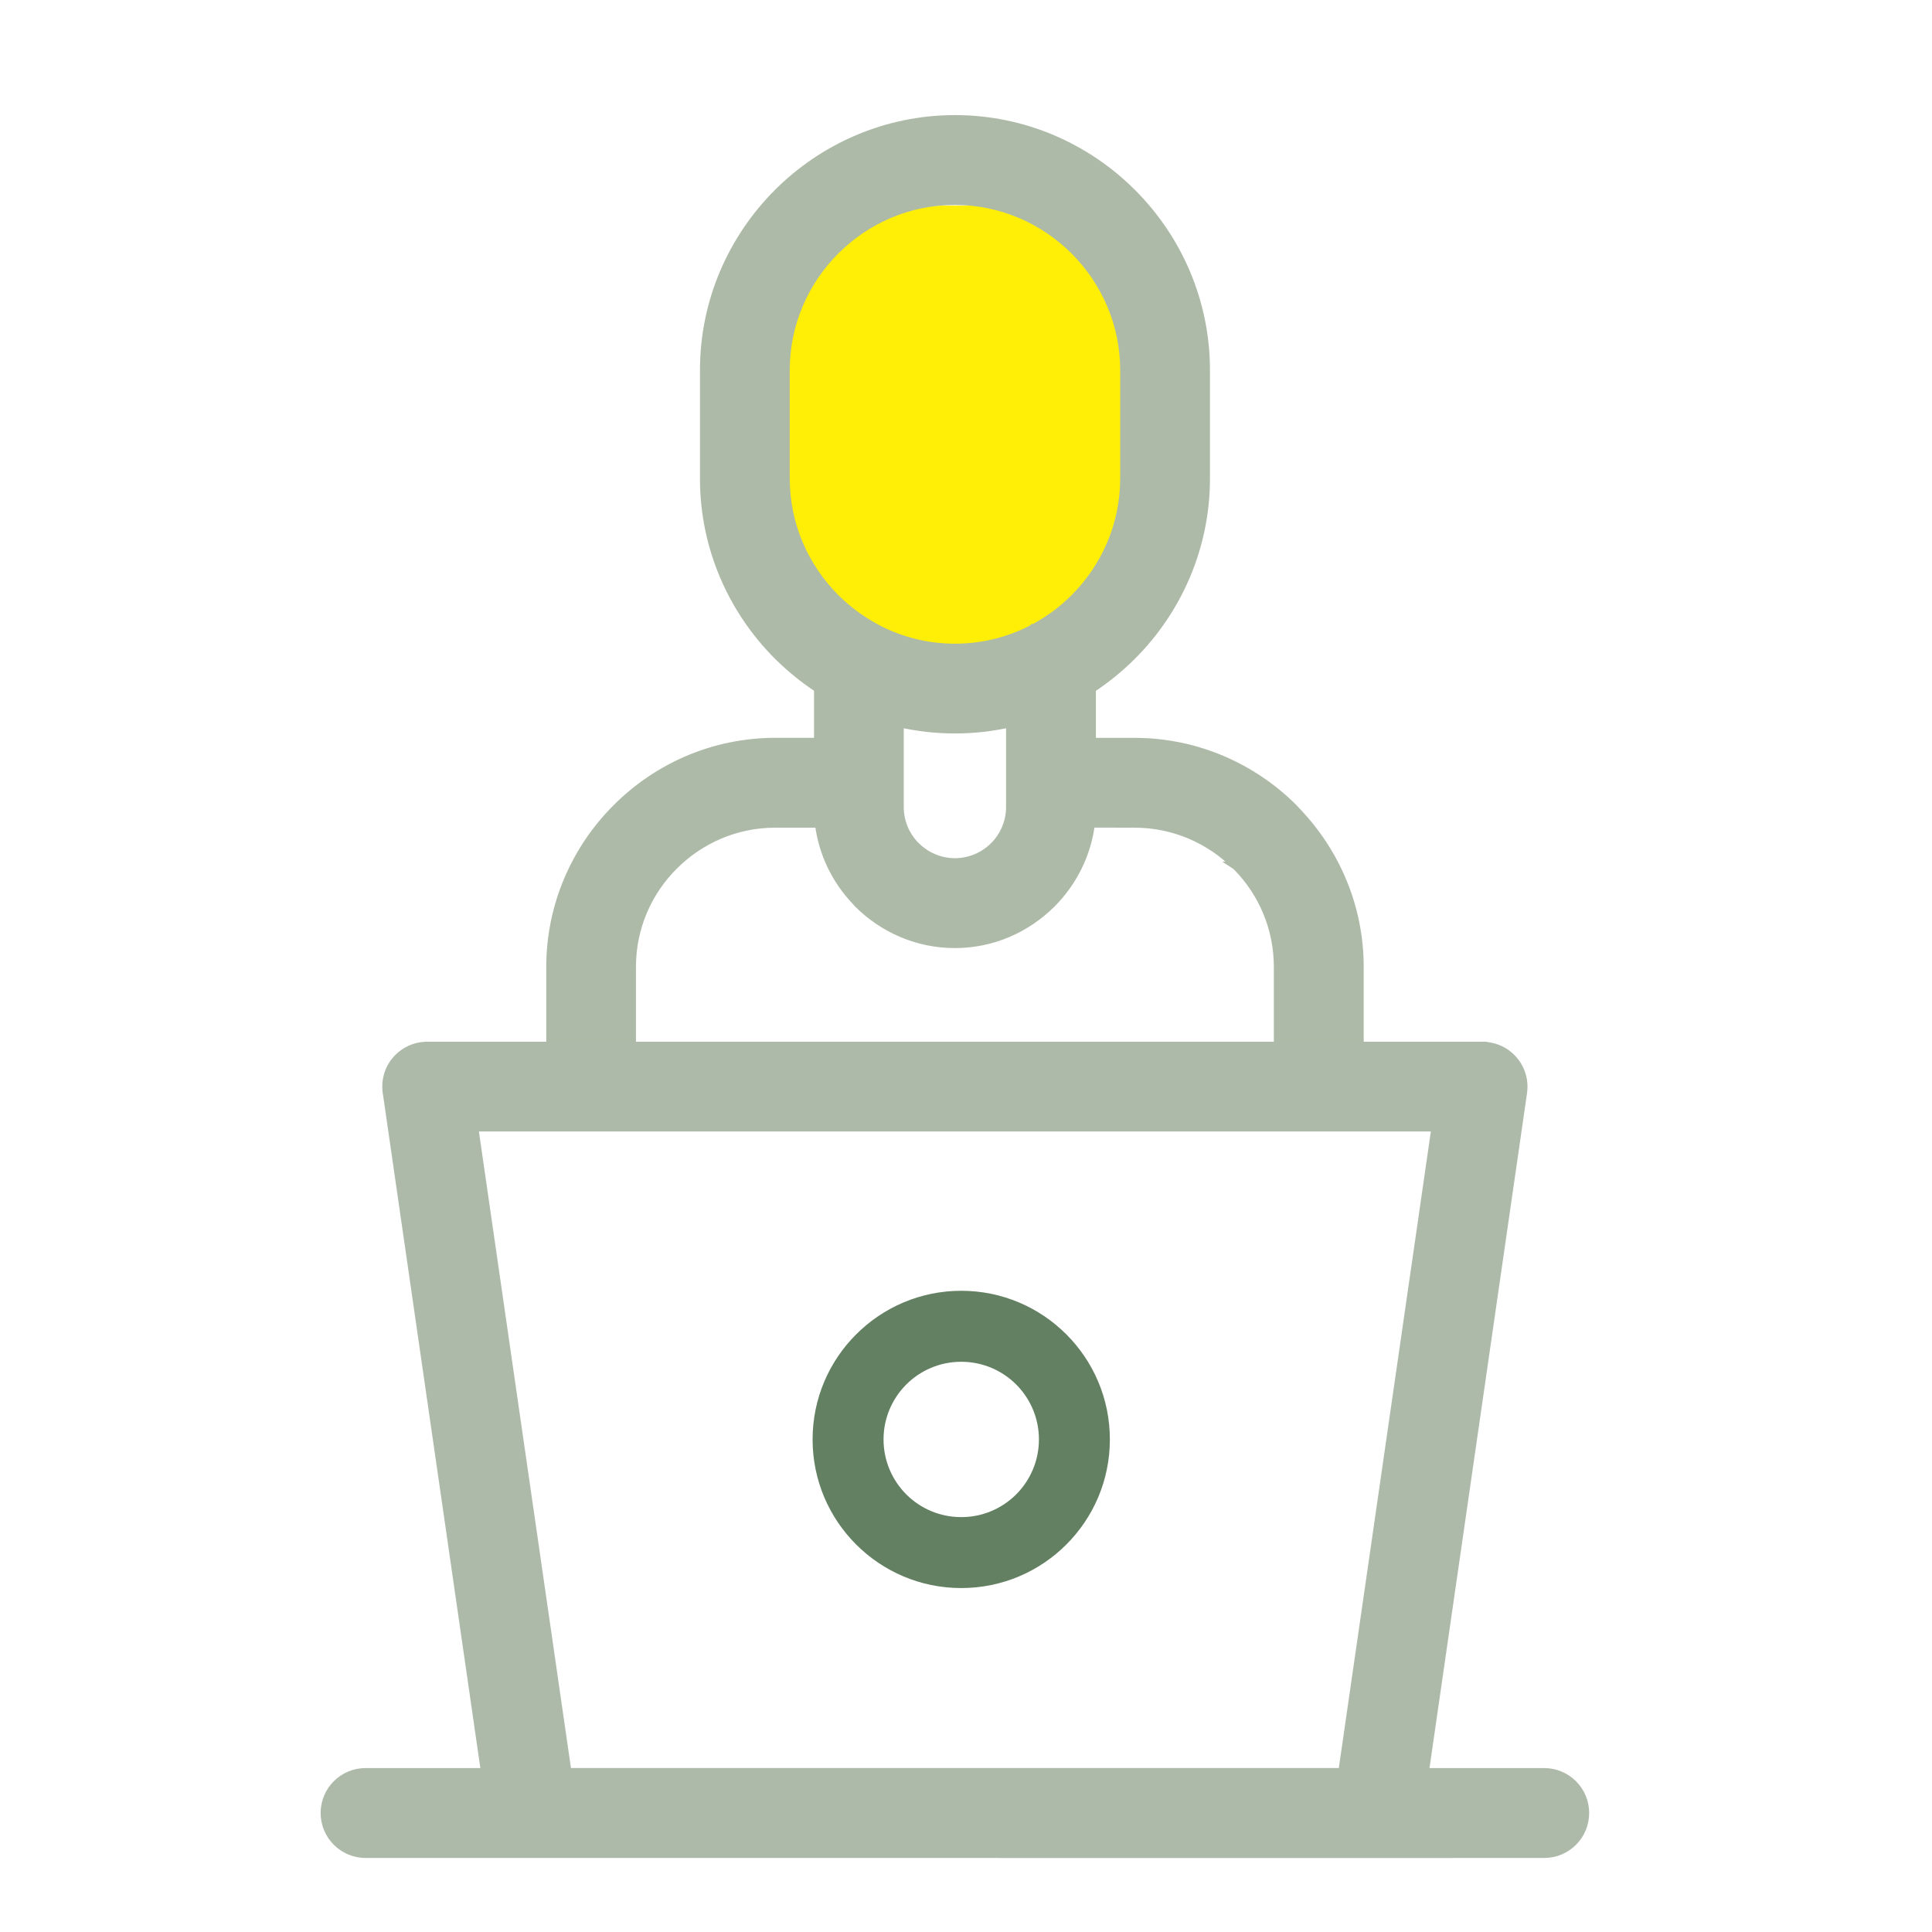 <svg width="47" height="47" viewBox="0 0 47 47" fill="none" xmlns="http://www.w3.org/2000/svg">
<rect x="19" y="5" width="9" height="11" rx="4" fill="#FFEE05"/>
<path d="M16.396 21.059L16.396 21.059C17.028 20.427 17.9 20.035 18.858 20.035H19.924C20.012 20.761 20.339 21.419 20.821 21.924C20.821 21.925 20.821 21.925 20.822 21.925L20.873 21.983L20.873 21.983L20.877 21.986C21.48 22.588 22.314 22.964 23.23 22.964C24.146 22.964 24.976 22.588 25.583 21.982L25.583 21.982C26.096 21.468 26.444 20.789 26.537 20.033L27.602 20.035H27.603C28.559 20.035 29.433 20.427 30.065 21.059L30.064 21.059L30.067 21.061L30.109 21.101C30.715 21.726 31.089 22.582 31.089 23.521V25.542V25.642H31.189H32.975H33.075V25.542V23.524C33.075 22.049 32.48 20.703 31.521 19.716L31.471 19.661L31.471 19.661L31.468 19.657C30.476 18.667 29.108 18.05 27.601 18.05H26.56V16.752C26.914 16.519 27.243 16.251 27.542 15.952C28.647 14.847 29.335 13.319 29.335 11.64V9.006C29.335 7.325 28.647 5.799 27.542 4.693C26.437 3.588 24.912 2.9 23.232 2.9C21.553 2.9 20.027 3.588 18.921 4.693C17.816 5.799 17.128 7.326 17.128 9.006V11.64C17.128 13.321 17.816 14.847 18.921 15.952L18.922 15.953C19.22 16.25 19.549 16.517 19.903 16.75V18.049H18.862C17.357 18.049 15.987 18.666 14.998 19.659C14.006 20.65 13.389 22.02 13.389 23.523V25.542V25.642H13.489H15.271H15.371V25.542V23.521C15.371 22.562 15.762 21.688 16.396 21.059ZM22.281 20.582L22.281 20.582L22.279 20.579L22.244 20.547C22.022 20.306 21.886 19.985 21.886 19.633V17.593C22.319 17.691 22.769 17.743 23.231 17.743C23.693 17.743 24.142 17.691 24.575 17.593V19.04V19.632C24.575 20.002 24.423 20.34 24.181 20.583C23.937 20.825 23.6 20.977 23.23 20.977C22.86 20.977 22.525 20.825 22.281 20.582ZM20.323 6.096L20.323 6.096C21.069 5.349 22.099 4.885 23.231 4.885H23.232C24.363 4.887 25.393 5.351 26.14 6.098C26.887 6.845 27.351 7.875 27.351 9.006V11.64C27.351 12.771 26.887 13.801 26.14 14.548C25.841 14.848 25.495 15.103 25.116 15.299L25.116 15.299L25.114 15.3L25.1 15.308L25.099 15.307L25.093 15.312C24.532 15.598 23.9 15.759 23.231 15.759C22.563 15.759 21.93 15.597 21.37 15.311L21.37 15.311L21.362 15.306L21.348 15.298L21.348 15.298L21.346 15.297C20.968 15.1 20.623 14.846 20.323 14.547C19.576 13.8 19.112 12.769 19.112 11.639V9.004C19.112 7.874 19.576 6.843 20.323 6.096Z" fill="#AEBAA8" stroke="#AEBAA8" stroke-width="0.2"/>
<path d="M10.365 25.442V25.442L10.362 25.442C9.826 25.459 9.399 25.896 9.399 26.434C9.399 26.503 9.406 26.57 9.419 26.635L11.801 43.112H8.893C8.344 43.112 7.9 43.557 7.9 44.105C7.9 44.653 8.345 45.099 8.893 45.099H12.945L33.516 45.1H33.571H33.571L37.567 45.099C37.567 45.099 37.567 45.099 37.567 45.099C38.117 45.099 38.56 44.653 38.56 44.105C38.56 43.557 38.115 43.112 37.567 43.112H34.66L37.05 26.574L37.05 26.574C37.127 26.033 36.749 25.531 36.208 25.454L36.208 25.454L36.203 25.453L36.077 25.443L36.077 25.442H36.068H10.365ZM34.924 27.426L32.656 43.111H13.803L11.535 27.426H34.924Z" fill="#AEBAA9" stroke="#AEBAA9" stroke-width="0.2"/>
<path d="M23.384 31.401C22.387 31.401 21.482 31.807 20.828 32.461C20.173 33.115 19.768 34.019 19.768 35.017C19.768 36.016 20.173 36.92 20.828 37.574C21.482 38.228 22.386 38.633 23.384 38.633C24.383 38.633 25.287 38.228 25.941 37.574C26.595 36.92 27 36.016 27 35.017C27 34.019 26.595 33.115 25.941 32.461C25.287 31.807 24.383 31.401 23.384 31.401ZM24.721 36.354C24.379 36.696 23.906 36.907 23.384 36.907C22.862 36.907 22.389 36.696 22.047 36.354C21.706 36.012 21.494 35.539 21.494 35.017C21.494 34.495 21.706 34.023 22.047 33.681C22.389 33.339 22.862 33.128 23.384 33.128C23.906 33.128 24.379 33.339 24.721 33.681C25.062 34.023 25.274 34.495 25.274 35.017C25.274 35.539 25.062 36.012 24.721 36.354Z" fill="#638162"/>
</svg>
